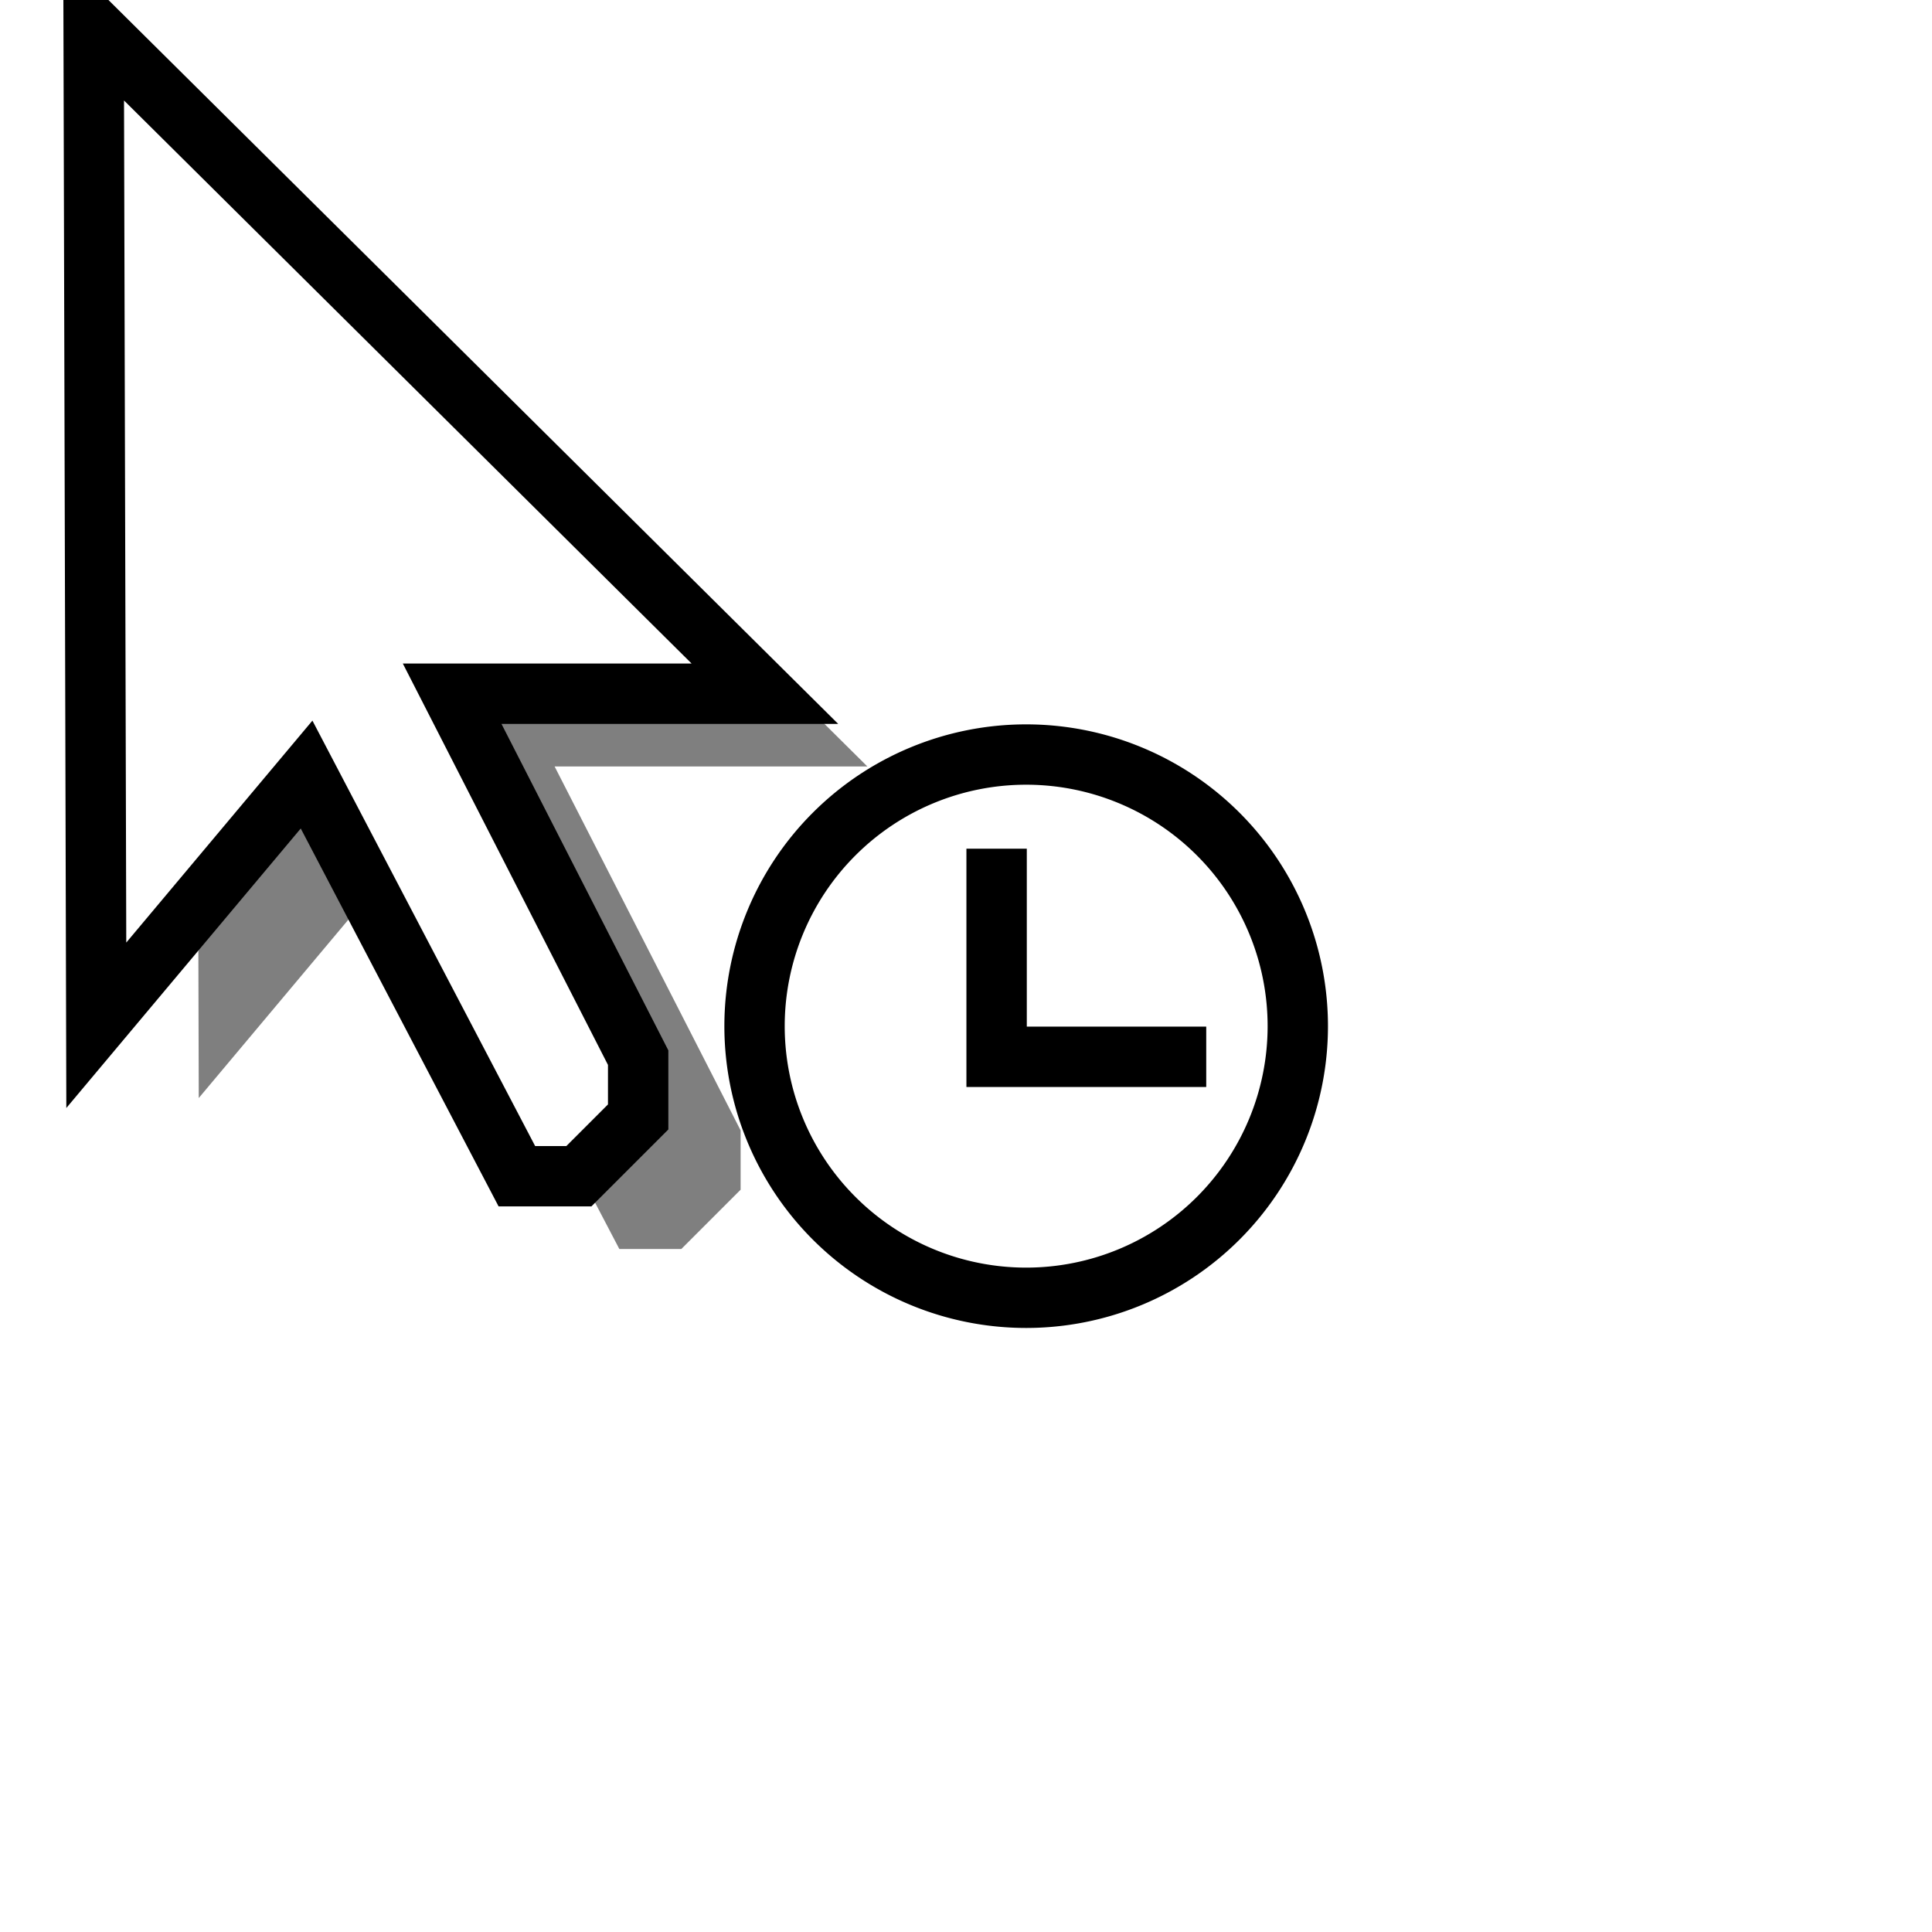 <?xml version="1.0" encoding="UTF-8" standalone="no"?>
<!-- Created with Inkscape (http://www.inkscape.org/) -->

<svg
   xmlns:dc="http://purl.org/dc/elements/1.1/"
   xmlns:cc="http://creativecommons.org/ns#"
   xmlns:rdf="http://www.w3.org/1999/02/22-rdf-syntax-ns#"
   xmlns:svg="http://www.w3.org/2000/svg"
   xmlns="http://www.w3.org/2000/svg"
   xmlns:sodipodi="http://sodipodi.sourceforge.net/DTD/sodipodi-0.dtd"
   xmlns:inkscape="http://www.inkscape.org/namespaces/inkscape"
   width="32px"
   height="32px"
   id="svg2985"
   version="1.1"
   inkscape:version="0.48.2 r9819"
   sodipodi:docname="wait.svg">
  <defs
     id="defs2987">
    <linearGradient
       id="linearGradient4008">
      <stop
         style="stop-color:#444444;stop-opacity:1;"
         offset="0"
         id="stop4010" />
      <stop
         style="stop-color:#000000;stop-opacity:1;"
         offset="1"
         id="stop4012" />
    </linearGradient>
    <linearGradient
       id="linearGradient3998">
      <stop
         style="stop-color:#ffffff;stop-opacity:1;"
         offset="0"
         id="stop4000" />
      <stop
         id="stop4006"
         offset="0.5"
         style="stop-color:#ffffff;stop-opacity:1;" />
      <stop
         style="stop-color:#b7b7b7;stop-opacity:1;"
         offset="1"
         id="stop4002" />
    </linearGradient>
    <filter
       height="1.177"
       y="-0.089"
       width="1.303"
       x="-0.152"
       id="filter3836"
       inkscape:collect="always">
      <feGaussianBlur
         id="feGaussianBlur3838"
         stdDeviation="0.702"
         inkscape:collect="always" />
    </filter>
  </defs>
  <sodipodi:namedview
     id="base"
     pagecolor="#ffffff"
     bordercolor="#666666"
     borderopacity="1.0"
     inkscape:pageopacity="0.0"
     inkscape:pageshadow="2"
     inkscape:zoom="22.627417"
     inkscape:cx="16"
     inkscape:cy="13.276252"
     inkscape:current-layer="layer1"
     showgrid="true"
     inkscape:grid-bbox="true"
     inkscape:document-units="px"
     inkscape:window-width="1894"
     inkscape:window-height="1435"
     inkscape:window-x="500"
     inkscape:window-y="17"
     inkscape:window-maximized="0"
     inkscape:snap-global="false">
    <inkscape:grid
       type="xygrid"
       id="grid3898" />
  </sodipodi:namedview>
  <g
     id="layer1"
     inkscape:label="Layer 1"
     inkscape:groupmode="layer">
    <g
       inkscape:label="Layer 1"
       id="layer1-4"
       transform="translate(-5.906,-2.114)">
      <path
         style="fill:#000000;fill-opacity:0.502;stroke:none;filter:url(#filter3836)"
         d="m 9.154,3.78 11.118,11.029 -5.18,0 3.081,6.028 0,0.982 -0.982,0.982 -1.027,0 -3.483,-6.653 -3.483,4.153 z"
         id="path3834"
         inkscape:connector-curvature="0"
         sodipodi:nodetypes="cccccccccc" />
      <path
         sodipodi:nodetypes="cccccccccc"
         inkscape:connector-curvature="0"
         id="path3830"
         d="m 7.457,2.575 11.118,11.029 -5.18,0 3.081,6.028 0,0.982 -0.982,0.982 -1.027,0 -3.483,-6.653 -3.483,4.153 z"
         style="fill:#ffffff;fill-opacity:1;stroke:#000000;stroke-width:1px;stroke-linecap:butt;stroke-linejoin:miter;stroke-opacity:1" />
    </g>
    <path
       sodipodi:type="arc"
       style="color:#000000;fill:#ffffff;fill-opacity:1;stroke:#000000;stroke-width:1.061;stroke-linecap:round;stroke-linejoin:miter;stroke-miterlimit:4;stroke-opacity:1;stroke-dasharray:none;stroke-dashoffset:0;marker:none;visibility:visible;display:inline;overflow:visible;enable-background:accumulate"
       id="path4196"
       sodipodi:cx="16.921108"
       sodipodi:cy="16.716417"
       sodipodi:rx="4.7761192"
       sodipodi:ry="4.7761192"
       d="m 21.697,16.716 a 4.776,4.776 0 1 1 -9.552,0 4.776,4.776 0 1 1 9.552,0 z"
       transform="matrix(0.942,0,0,0.942,1.057,1.25)" />
    <path
       style="fill:none;stroke:#000000;stroke-width:1px;stroke-linecap:butt;stroke-linejoin:miter;stroke-opacity:1"
       d="m 16.507,14.057 0,3.447 3.472,0"
       id="path4198"
       inkscape:connector-curvature="0" />
  </g>
</svg>
